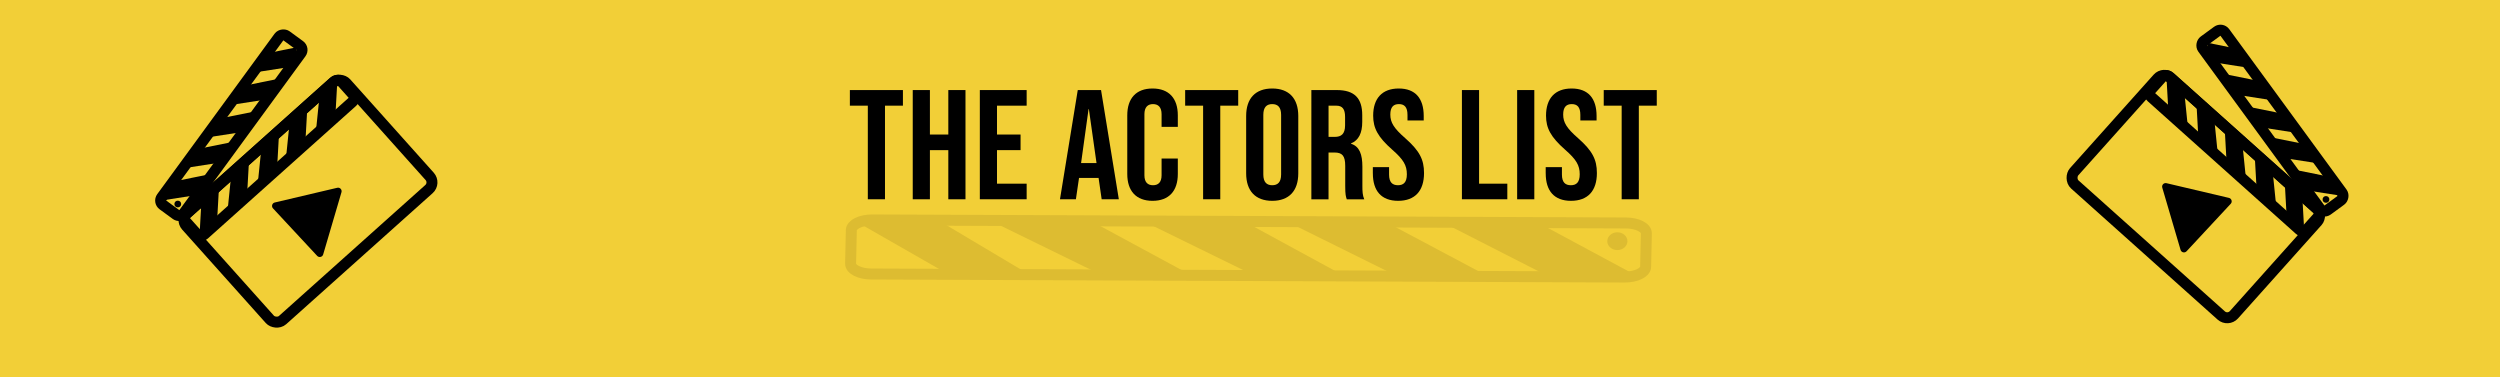 <?xml version="1.0" encoding="UTF-8"?><svg id="Layer_1" xmlns="http://www.w3.org/2000/svg" viewBox="0 0 1366 206"><defs><style>.cls-1{stroke:#ddbc31;}.cls-1,.cls-2{fill:none;stroke-miterlimit:10;stroke-width:6px;}.cls-2{stroke:#000;}.cls-3{fill:#f2cf37;}.cls-4{fill:#ddbc31;}</style></defs><rect class="cls-3" y="-1" width="1366" height="207"/><g><rect class="cls-2" x="109.7" y="70.76" width="117.17" height="78.33" rx="4.91" ry="4.91" transform="translate(-30.43 140.21) rotate(-41.82)"/><g><rect class="cls-2" x="89.91" y="78.85" width="114.44" height="14.89" rx="2.91" ry="2.91" transform="translate(-20.06 120.08) rotate(-41.82)"/><polygon points="119.58 103.56 110.24 106.7 109.07 127.73 118.41 124.58 119.58 103.56"/><polygon points="136.04 87.97 126.59 92.94 124.56 113 134.97 107.16 136.04 87.97"/><polygon points="152.33 75.25 142.88 80.23 140.85 100.29 151.26 94.45 152.33 75.25"/><polygon points="167.81 60.68 158.37 65.65 156.33 85.71 166.74 79.87 167.81 60.68"/><polygon points="184.27 45.09 174.82 50.06 172.79 70.12 183.2 64.28 184.27 45.09"/></g><g><rect class="cls-2" x="69.18" y="60.98" width="114.44" height="14.89" rx="2.91" ry="2.91" transform="translate(256.25 6.79) rotate(126.18)"/><polygon points="140.87 39.31 143.09 29.7 161.95 25.85 161.68 36.08 140.87 39.31"/><polygon points="126.98 57.22 131 47.33 150.76 43.34 145.97 54.27 126.98 57.22"/><polygon points="115.93 74.68 119.95 64.79 139.71 60.8 134.93 71.74 115.93 74.68"/><polygon points="102.94 91.52 106.97 81.63 126.73 77.64 121.94 88.57 102.94 91.52"/><polygon points="89.05 109.43 93.07 99.54 112.83 95.55 108.04 106.48 89.05 109.43"/><circle cx="97.14" cy="111.48" r="1.83"/></g><path d="M173.3,139.81l-24.14-25.96c-1.01-1.09-.47-2.87,.98-3.21l34.14-8.04c1.45-.34,2.72,1.01,2.3,2.43l-10,34.01c-.42,1.44-2.26,1.87-3.28,.77Z"/></g><g><path d="M474.17,57.73h-9.8v-8.53h28.99v8.53h-9.8v51.15h-9.38V57.73Z"/><path d="M498.72,49.21h9.38v24.3h10.06v-24.3h9.38v59.68h-9.38v-26.85h-10.06v26.85h-9.38V49.21Z"/><path d="M535.38,49.21h25.58v8.53h-16.2v15.77h12.87v8.52h-12.87v18.33h16.2v8.52h-25.58V49.21Z"/><path d="M588.91,49.21h12.7l9.72,59.68h-9.38l-1.71-11.85v.17h-10.66l-1.71,11.68h-8.7l9.72-59.68Zm10.23,39.9l-4.18-29.5h-.17l-4.09,29.5h8.44Z"/><path d="M615.94,95.07V63.02c0-9.21,4.77-14.66,13.81-14.66s13.81,5.46,13.81,14.66v6.31h-8.87v-6.91c0-3.92-1.88-5.54-4.69-5.54s-4.69,1.62-4.69,5.54v33.33c0,3.92,1.88,5.46,4.69,5.46s4.69-1.53,4.69-5.46v-9.12h8.87v8.44c0,9.21-4.77,14.66-13.81,14.66s-13.81-5.46-13.81-14.66Z"/><path d="M657.37,57.73h-9.8v-8.53h28.99v8.53h-9.8v51.15h-9.38V57.73Z"/><path d="M680.9,94.73v-31.37c0-9.55,5.03-15,14.24-15s14.24,5.46,14.24,15v31.37c0,9.55-5.03,15-14.24,15s-14.24-5.46-14.24-15Zm19.1,.6V62.76c0-4.26-1.88-5.88-4.86-5.88s-4.86,1.62-4.86,5.88v32.57c0,4.26,1.88,5.88,4.86,5.88s4.86-1.62,4.86-5.88Z"/><path d="M716.53,49.21h13.9c9.72,0,13.9,4.52,13.9,13.73v3.67c0,6.14-1.96,10.06-6.14,11.76v.17c4.69,1.45,6.22,5.88,6.22,12.62v10.49c0,2.9,.08,5.03,1.02,7.25h-9.55c-.51-1.53-.85-2.47-.85-7.33v-10.91c0-5.54-1.62-7.33-5.88-7.33h-3.24v25.58h-9.38V49.21Zm12.79,25.58c3.5,0,5.63-1.53,5.63-6.31v-4.6c0-4.26-1.45-6.14-4.77-6.14h-4.26v17.05h3.41Z"/><path d="M750.12,94.73v-3.41h8.87v4.09c0,4.26,1.88,5.8,4.86,5.8s4.86-1.53,4.86-5.97c0-4.94-1.88-8.1-8.01-13.47-7.84-6.91-10.4-11.76-10.4-18.58,0-9.38,4.86-14.83,13.98-14.83s13.64,5.46,13.64,15v2.47h-8.87v-3.07c0-4.26-1.71-5.88-4.69-5.88s-4.69,1.62-4.69,5.71c0,4.35,1.96,7.5,8.1,12.87,7.84,6.91,10.32,11.68,10.32,19.1,0,9.72-4.94,15.17-14.15,15.17s-13.81-5.46-13.81-15Z"/><path d="M798.79,49.21h9.38v51.15h15.43v8.52h-24.81V49.21Z"/><path d="M828.97,49.21h9.38v59.68h-9.38V49.21Z"/><path d="M844.57,94.73v-3.41h8.87v4.09c0,4.26,1.88,5.8,4.86,5.8s4.86-1.53,4.86-5.97c0-4.94-1.88-8.1-8.01-13.47-7.84-6.91-10.4-11.76-10.4-18.58,0-9.38,4.86-14.83,13.98-14.83s13.64,5.46,13.64,15v2.47h-8.87v-3.07c0-4.26-1.71-5.88-4.69-5.88s-4.69,1.62-4.69,5.71c0,4.35,1.96,7.5,8.1,12.87,7.84,6.91,10.32,11.68,10.32,19.1,0,9.72-4.94,15.17-14.15,15.17s-13.81-5.46-13.81-15Z"/><path d="M886.08,57.73h-9.8v-8.53h28.98v8.53h-9.8v51.15h-9.38V57.73Z"/></g><g><path class="cls-1" d="M887.75,151.37l-411.77-1.65c-6.26-.03-11.27-2.56-11.21-5.66l.39-18.31c.07-3.1,5.18-5.59,11.43-5.57l411.77,1.65c6.26,.03,11.27,2.56,11.21,5.66l-.39,18.31c-.07,3.1-5.18,5.59-11.43,5.57Z"/><polygon class="cls-4" points="563.31 150.53 518.81 150.24 468.98 121.72 512.3 120.16 563.31 150.53"/><polygon class="cls-4" points="651.09 150.5 600.43 149.55 540.73 120.35 595.44 120.4 651.09 150.5"/><polygon class="cls-4" points="733.92 150.43 685.03 150.37 623.57 120.28 679.19 120.64 733.92 150.43"/><polygon class="cls-4" points="813.03 150.94 765.68 152 702.67 120.8 754.45 119.81 813.03 150.94"/><polygon class="cls-4" points="895.84 151.49 846.4 151.16 787.96 121.35 840.41 121.68 895.84 151.49"/><ellipse class="cls-4" cx="883.73" cy="131.77" rx="5.51" ry="4.86" transform="translate(-.21 1.4) rotate(-.09)"/></g><g><rect class="cls-2" x="1141.18" y="68.26" width="117.17" height="78.33" rx="4.91" ry="4.91" transform="translate(2022.28 987.45) rotate(-138.18)"/><g><rect class="cls-2" x="1163.7" y="76.34" width="114.44" height="14.89" rx="2.91" ry="2.91" transform="translate(2074.96 960.29) rotate(-138.18)"/><polygon points="1248.47 101.05 1257.81 104.2 1258.98 125.22 1249.63 122.07 1248.47 101.05"/><polygon points="1232.01 85.46 1241.46 90.43 1243.49 110.49 1233.08 104.65 1232.01 85.46"/><polygon points="1215.72 72.75 1225.16 77.72 1227.2 97.78 1216.78 91.94 1215.72 72.75"/><polygon points="1200.24 58.17 1209.68 63.15 1211.71 83.21 1201.3 77.37 1200.24 58.17"/><polygon points="1183.78 42.58 1193.23 47.56 1195.26 67.62 1184.85 61.78 1183.78 42.58"/></g><g><rect class="cls-2" x="1184.43" y="58.47" width="114.44" height="14.89" rx="2.91" ry="2.91" transform="translate(561.89 -975.22) rotate(53.82)"/><polygon points="1227.17 36.81 1224.96 27.2 1206.1 23.34 1206.37 33.58 1227.17 36.81"/><polygon points="1241.07 54.71 1237.05 44.82 1217.28 40.83 1222.07 51.76 1241.07 54.71"/><polygon points="1252.12 72.18 1248.1 62.29 1228.33 58.29 1233.12 69.23 1252.12 72.18"/><polygon points="1265.1 89.01 1261.08 79.13 1241.32 75.13 1246.11 86.07 1265.1 89.01"/><polygon points="1279 106.92 1274.98 97.03 1255.22 93.04 1260 103.97 1279 106.92"/><circle cx="1270.91" cy="108.97" r="1.83"/></g><path d="M1194.74,137.3l24.14-25.96c1.01-1.09,.47-2.87-.98-3.21l-34.14-8.04c-1.45-.34-2.72,1.01-2.3,2.43l10,34.01c.42,1.44,2.26,1.87,3.28,.77Z"/></g></svg>